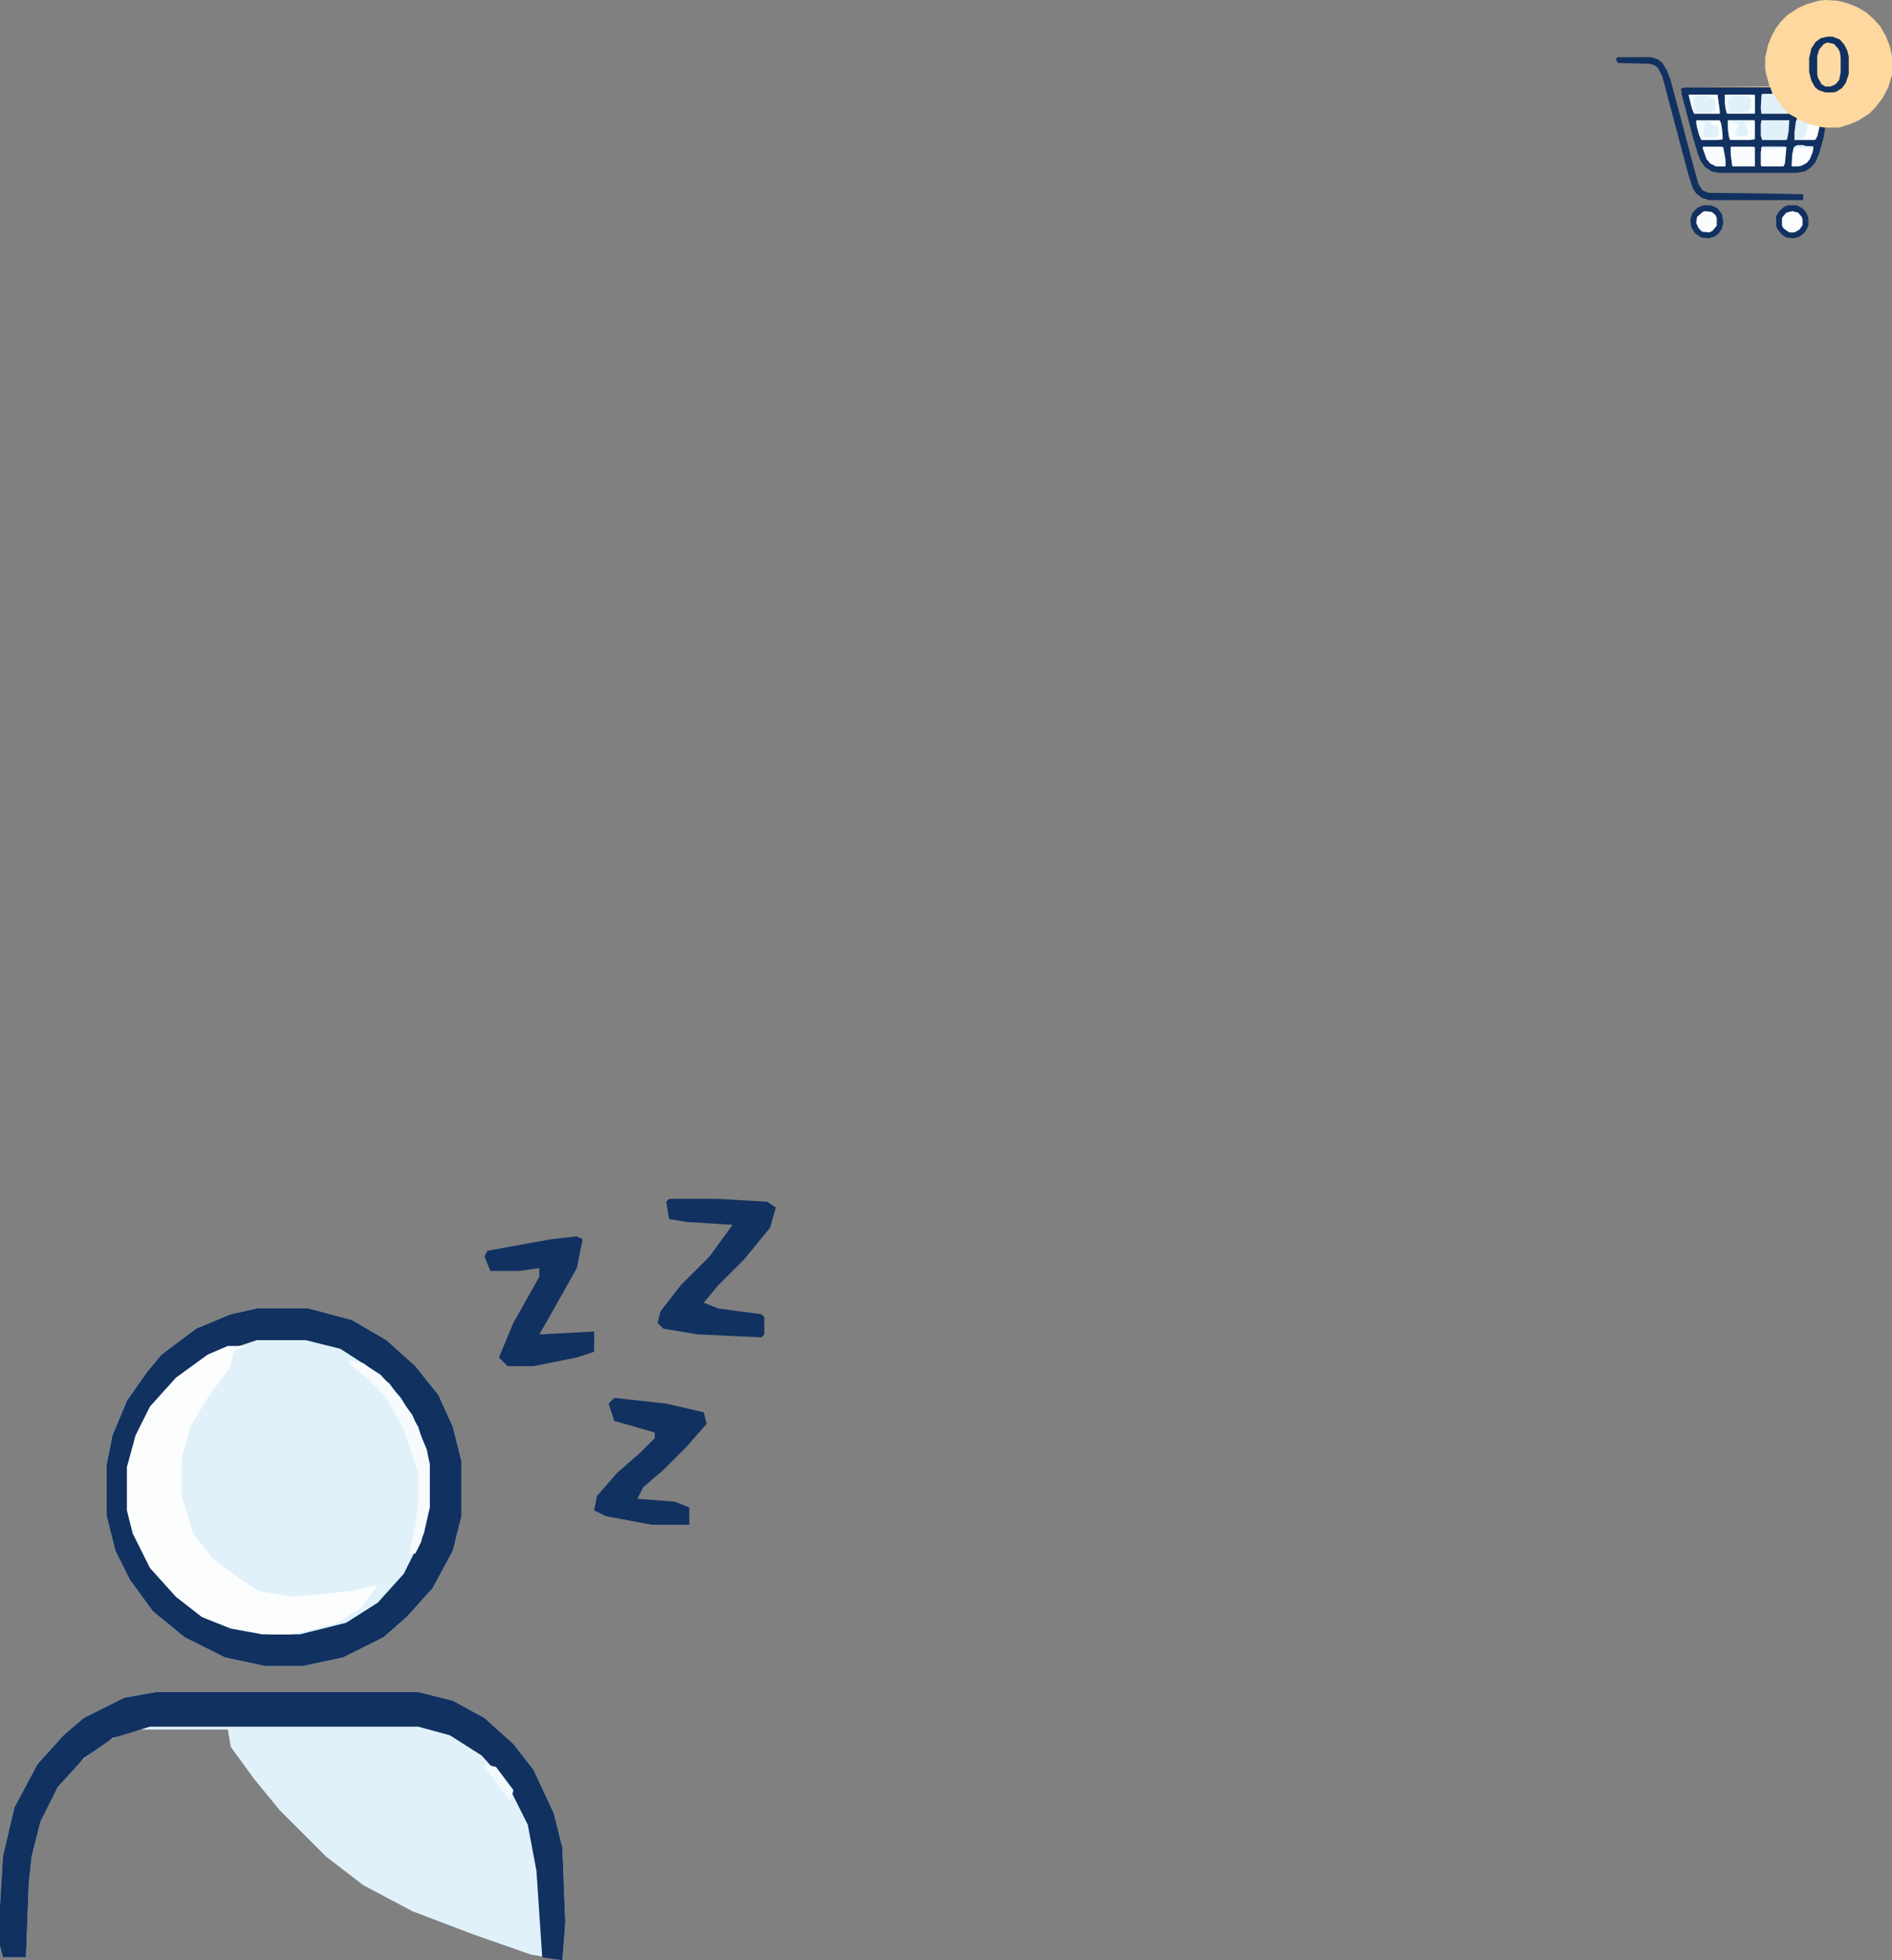 <?xml version="1.0" encoding="UTF-8"?>
<svg id="Layer_1" xmlns="http://www.w3.org/2000/svg" viewBox="0 0 1612.71 1670.97">
  <rect x="0" y="0" width="1612.71" height="1670.97" fill="#808080" stroke="none"/>
  <defs>
    <style>
      .cls-1 {
        fill: #fdd9a3;
      }

      .cls-2 {
        fill: #eff8fc;
      }

      .cls-3 {
        fill: #f2f9fd;
      }

      .cls-4 {
        fill: #f7fbfd;
      }

      .cls-5 {
        fill: #f9fcfe;
      }

      .cls-6 {
        fill: #fed89e;
      }

      .cls-7 {
        fill: #fbfdfd;
      }

      .cls-8 {
        fill: #fbfdfe;
      }

      .cls-9 {
        fill: #e2f2fa;
      }

      .cls-10 {
        fill: #e1f1fa;
      }

      .cls-11 {
        fill: #f3f9fd;
      }

      .cls-12 {
        fill: #fcfefe;
      }

      .cls-13 {
        fill: #fafdfe;
      }

      .cls-14 {
        fill: #f9fcfd;
      }

      .cls-15 {
        fill: #113160;
      }

      .cls-16 {
        fill: #e0f1fa;
      }

      .cls-17 {
        fill: #fcfdfe;
      }

      .cls-18 {
        fill: #feffff;
      }

      .cls-19 {
        fill: #fcfdfd;
      }
    </style>
  </defs>
  <path class="cls-6" d="M1556.46,0l10,.62,9.38,2.5,7.5,3.12,7.5,4.38,6.25,5.62,5.62,6.25,5,8.75,3.12,8.12,1.88,8.12v16.25l-3.12,10.62-5,9.38-6.25,8.12-5,5-8.75,5.62-6.88,3.12-10,3.12h-11.88l-1.25,8.12-3.75,13.75-3.12,7.5-4.38,5-5,3.12-7.5,1.25h-65.62l-6.25-1.25-5.62-3.75-3.75-5-2.5-6.25-4.38-15-9.38-35.62-.62-5,2.5-1.25,73.12-.62-3.12-11.25-.62-3.75v-9.38l2.5-11.25,3.12-7.5,3.75-6.88,4.38-5.62,5.62-5.62,8.75-5.62,6.88-3.12,10.62-3.12,6.25-.62Z"/>
  <path class="cls-15" d="M1435.21,74.38h73.75l1.88,5.62h-8.75l-.62,12.5v4.38h23.12l6.88,3.75v2.5l-1.88,16.25,18.12-.62,1.88-6.88,1.25-3.75,5,.62-1.25,8.12-3.75,13.75-3.12,7.5-4.38,5-5,3.12-7.5,1.25h-65.62l-6.25-1.25-5.62-3.75-3.75-5-2.5-6.25-4.38-15-9.38-35.62-.62-5,2.5-1.25Z"/>
  <path class="cls-16" d="M218.8,1115.37h44.25l36.88,9.83,29.5,17.21,24.58,22.13,19.67,24.58,12.29,27.04,7.38,29.5v46.71l-7.38,29.5-17.21,31.96-22.13,24.58-19.67,17.21-34.42,17.21-34.42,7.38h-31.96l-34.42-7.38-34.42-17.21-27.04-22.13-19.67-27.04-12.29-24.58-7.38-29.5v-44.25l4.92-24.58,12.29-29.5,17.21-24.58,12.29-14.75,29.5-22.13,29.5-12.29,22.13-4.92Z"/>
  <path class="cls-16" d="M132.75,1442.34h223.72l29.5,7.38,27.04,14.75,24.58,22.13,17.21,22.13,17.21,36.88,7.38,29.5,2.46,63.92-2.46,31.96-27.04-4.92-49.17-17.21-51.63-19.67-41.79-22.13-31.96-24.58-39.33-39.33-22.13-27.04-19.67-27.04-2.46-14.75h-78.67l-24.58,9.83-22.13,17.21-19.67,22.13-14.75,29.5-7.38,29.5-2.46,22.13-2.46,63.92H2.46l-2.46-9.83v-34.42l2.46-41.79,9.83-41.79,19.67-36.88,22.13-24.58,17.21-14.75,34.42-17.21,27.04-4.92Z"/>
  <path class="cls-15" d="M218.8,1115.37h44.25l36.88,9.83,29.5,17.21,24.58,22.13,19.67,24.58,12.29,27.04,7.38,29.5v46.71l-7.38,29.5-17.21,31.96-22.13,24.58-19.67,17.21-34.42,17.21-34.42,7.38h-31.96l-34.42-7.38-34.42-17.21-27.04-22.13-19.67-27.04-12.29-24.58-7.38-29.5v-44.25l4.92-24.58,12.29-29.5,17.21-24.58,12.29-14.75,29.5-22.13,29.5-12.29,22.13-4.92ZM218.8,1142.41l-29.5,9.83-27.04,17.21-22.13,22.13-14.75,24.58-7.38,22.13-2.46,12.29v36.88l7.38,24.58,14.75,27.04,22.13,24.58,24.58,17.21,27.04,9.83,19.67,2.46h24.58l39.33-9.83,27.04-17.21,22.13-24.58,17.21-34.42,4.92-22.13v-36.88l-9.83-31.96-14.75-24.58-17.21-19.67-34.42-22.13-29.5-7.38h-41.79Z"/>
  <path class="cls-15" d="M1557.71,31.25h4.38l6.25,2.5,3.75,4.38,2.5,5,1.25,5v15l-2.5,7.5-3.12,4.38-5,3.12-2.5.62h-6.88l-5.62-1.88-3.12-2.5-3.12-5.62-1.88-7.5v-11.88l1.88-8.12,3.75-5.62,4.38-3.12,5.62-1.25Z"/>
  <path class="cls-15" d="M1379.58,48.75h28.12l5.62,1.88,3.75,3.12,3.75,6.25,3.12,8.12,9.38,35,9.38,35.62,5,18.12,3.75,5.62,5,1.88,53.12.62,26.88.62.62.62v3.75l-.62.62h-79.38l-6.25-1.88-5-3.75-3.12-5-3.75-11.88-15.62-58.75-6.25-23.75-3.75-7.5-3.12-2.5-4.38-1.25-26.88-.62-1.25-2.5v-1.88l1.88-.62Z"/>
  <path class="cls-15" d="M132.75,1442.34h223.72l29.5,7.38,27.04,14.75,24.58,22.13,17.21,22.13,17.21,36.88,7.38,29.5,2.46,63.92-2.46,31.96-17.21-2.46-4.92-73.75-7.38-39.33-17.21-34.42-22.13-24.58-27.04-17.21-27.04-7.38H127.84l-31.96,9.83-24.58,17.21-22.13,24.58-14.75,29.5-7.38,29.5-2.46,22.13-2.46,63.92H2.46l-2.46-9.83v-34.42l2.46-41.79,9.83-41.79,19.67-36.88,22.13-24.58,17.21-14.75,34.42-17.21,27.04-4.92Z"/>
  <path class="cls-19" d="M194.22,1147.33h14.75l-9.83,4.92-2.46,12.29-19.67,27.04-14.75,24.58-7.38,27.04v31.96l9.83,31.96,17.21,22.13,27.04,19.67,12.29,7.38,29.5,4.92,46.71-4.92,24.58-4.92-14.75,19.67-19.67,12.29-39.33,9.83h-24.58l-27.04-4.92-24.58-9.83-22.13-17.21-22.13-24.58-14.75-29.5-4.92-19.67v-36.88l7.38-27.04,12.29-24.58,22.13-24.58,27.04-19.67,17.21-7.38Z"/>
  <path class="cls-1" d="M1557.71,36.25l5.62,1.25,3.75,4.38,1.25,2.5.62,5v12.5l-1.25,6.25-3.12,3.75-4.38,1.88h-4.38l-3.12-1.88-3.12-5.62-.62-3.12v-15.62l1.88-5.62,3.75-4.38,3.12-1.25Z"/>
  <path class="cls-15" d="M1523.96,175h7.5l5,2.5,3.12,3.75,1.88,4.38v6.25l-1.88,4.38-2.5,3.12-3.75,2.5-4.38,1.25-6.25-.62-3.75-2.5-3.75-4.38-1.25-3.12v-8.12l2.5-4.38,4.38-3.75,3.12-1.25Z"/>
  <path class="cls-15" d="M1452.08,175h6.25l5.62,2.5,3.75,5,1.25,6.88-1.25,5.62-3.12,4.38-3.75,2.5-4.38,1.25-6.25-.62-5.62-3.75-3.12-5.62-.62-6.25,1.88-5.62,4.38-4.38,5-1.88Z"/>
  <path class="cls-16" d="M1470.21,80.62h25l.62.62v15.62h-23.75l-1.25-4.38-.62-6.25v-5.62Z"/>
  <path class="cls-10" d="M1501.46,102.5h23.75l-.62,9.38-1.25,6.88-1.25.62h-20l-1.25-3.75v-10l.62-3.12Z"/>
  <path class="cls-16" d="M1439.58,80.62h24.38l1.88,13.75v2.5h-21.88l-1.88-5-2.5-10v-1.25Z"/>
  <path class="cls-13" d="M1472.71,102.5h22.5l.62.62v15.62l-4.38.62h-16.88l-1.25-5-.62-6.25v-5.62Z"/>
  <path class="cls-15" d="M570.35,1021.95h41.79l41.79,2.46,7.38,4.92-4.92,17.21-22.13,27.04-22.13,22.13-12.29,14.75,12.29,4.92,36.88,4.92,2.46,2.46v14.75l-2.46,2.46-54.09-2.46-29.5-4.92-4.92-4.92,2.46-9.83,17.21-22.13,24.58-24.58,19.67-27.04-39.33-2.46-14.75-2.46-2.46-14.75,2.46-2.46Z"/>
  <path class="cls-8" d="M1502.08,125h19.38l1.25.62-1.25,13.75-1.25,2.5h-18.75l-.62-1.25v-10.62l.62-4.38.62-.62Z"/>
  <path class="cls-5" d="M1475.21,125h19.38l1.25.62v16.25h-18.75l-.62-.62-1.25-9.38v-6.88Z"/>
  <path class="cls-16" d="M1445.83,102.5h20l1.25,3.12,1.25,9.38v3.75l-5,.62h-13.12l-1.88-4.38-2.5-9.38v-3.12Z"/>
  <path class="cls-15" d="M523.64,1191.58l44.25,4.92,31.96,7.38,2.46,9.83-17.21,19.67-19.67,19.67-17.21,14.75-4.92,9.83,31.96,2.46,12.29,4.92v14.75h-31.96l-39.33-7.38-9.83-4.92,2.46-12.29,17.21-19.67,19.67-17.21,12.29-12.29v-4.92l-34.42-9.83-4.92-14.75,4.92-4.92Z"/>
  <path class="cls-15" d="M491.69,1053.91l4.92,2.46-4.92,24.58-22.13,39.33-9.83,17.21,46.71-2.46v17.21l-14.75,4.92-36.88,7.38h-22.13l-7.38-7.38,12.29-29.5,22.13-39.33v-7.38l-17.21,2.46h-24.58l-4.92-12.29,2.46-4.92,54.09-9.83,22.13-2.46Z"/>
  <path class="cls-9" d="M1532.08,101.88l10,3.75,8.75,2.5-1.88,8.12-1.25,2.5-1.25.62h-16.88v-6.88l1.25-9.38,1.25-1.25Z"/>
  <path class="cls-16" d="M1502.08,80h9.38l6.88,10,3.12,3.75,2.5,1.88v1.25h-22.5l-.62-4.38.62-11.25.62-1.25Z"/>
  <path class="cls-14" d="M1451.46,125h16.25l1.25.62,1.88,10.62v5.62h-8.12l-5-2.5-3.12-3.75-3.12-8.75v-1.88Z"/>
  <path class="cls-8" d="M1532.08,123.75h5l1.25.62,7.5.62-.62,4.38-2.5,6.25-2.5,3.12-4.38,2.5-3.12.62h-5l-.62-.62.62-10,1.25-5.62,3.12-1.88Z"/>
  <path class="cls-7" d="M1453.33,180l5.62.62,3.12,2.5,1.25,2.5v6.88l-3.75,4.38-2.5,1.25-6.25-.62-3.12-3.12-1.88-4.38.62-5,5-4.38,1.88-.62Z"/>
  <path class="cls-17" d="M1527.71,180l5,1.25,3.12,3.75.62,1.88v5l-2.5,3.75-4.38,2.5h-4.38l-3.75-2.5-1.88-1.88-.62-1.88v-6.25l3.75-4.38,5-1.25Z"/>
  <path class="cls-11" d="M1446.46,103.12l7.5,1.88-1.25,3.75-.62,3.75.62,4.38h10.62l1.88-1.25v-4.38l-.62-3.75-6.88-1.88,1.25-1.88,6.25-.62,1.25.62,1.25,5.62.62,9.38-5,.62h-13.12l-1.88-4.38-1.88-6.88v-5Z"/>
  <path class="cls-2" d="M1470.21,80.62h25l.62.62v15.62h-23.75l-1.25-4.38-.62-6.25v-5.62ZM1477.08,81.88l-3.75,2.5-.62,5,1.25,5.62,1.25.62h13.75l3.12-1.88,1.25-1.88v-8.12l-2.5-1.88h-13.75Z"/>
  <path class="cls-2" d="M1439.58,80.62h24.38l1.88,13.75v2.5h-21.88l-1.88-5-2.5-10v-1.25ZM1446.46,81.88l-2.5,1.88-.62,3.75,1.88,6.88,1.25,1.25h13.12l3.12-1.25v-7.5l-1.25-3.75-4.38-1.25h-10.62Z"/>
  <path class="cls-16" d="M1472.71,102.5h22.5v.62l-8.12,1.25,1.25,2.5,1.88,5.62-1.88,3.12-1.88.62h-5l-1.88-1.25v-3.75l2.5-4.38-3.12-2.5-5-.62.62,14.38h-.62l-1.25-10v-5.62Z"/>
  <path class="cls-12" d="M1540.83,105.62l10,2.5-1.88,8.12-1.88,1.88-1.25.62-10-.62,2.5-1.25,1.25-2.5,1.25-8.75Z"/>
  <path class="cls-4" d="M297.47,1159.62l12.29,2.46,22.13,17.21,19.67,27.04,12.29,29.5,2.46,12.29v36.88l-7.38,29.5-4.92,9.83h-4.92l4.92-24.58,2.46-17.21v-27.04l-12.29-36.88-14.75-27.04-17.21-17.21-14.75-12.29v-2.46Z"/>
  <path class="cls-18" d="M1461.46,103.12h3.75l1.25,3.12,1.25,11.88h-5l2.5-2.5v-4.38l-.62-3.75-6.88-1.88,1.25-1.88,2.5-.62Z"/>
  <path class="cls-18" d="M1490.83,81.25h4.38v15h-6.25l3.75-4.38v-8.12l-1.88-1.25v-1.25Z"/>
  <path class="cls-18" d="M1457.08,81.25h6.25l1.88,15h-6.25l.62-1.25,3.12-.62-1.25-11.25-4.38-.62v-1.25Z"/>
  <path class="cls-16" d="M1502.08,125h19.38l1.25.62-.62,2.5v-1.88l-13.12.62-6.88-.62v3.75h-.62v-4.38l.62-.62Z"/>
  <path class="cls-16" d="M1532.08,123.75h5l1.25.62,7.5.62-.62,2.5v-1.25h-15.62l-.62,1.25.62-2.5,2.5-1.25Z"/>
  <path class="cls-3" d="M413.02,1503.8l9.83,2.46,14.75,19.67-2.46,9.83-22.13-29.5v-2.46Z"/>
</svg>